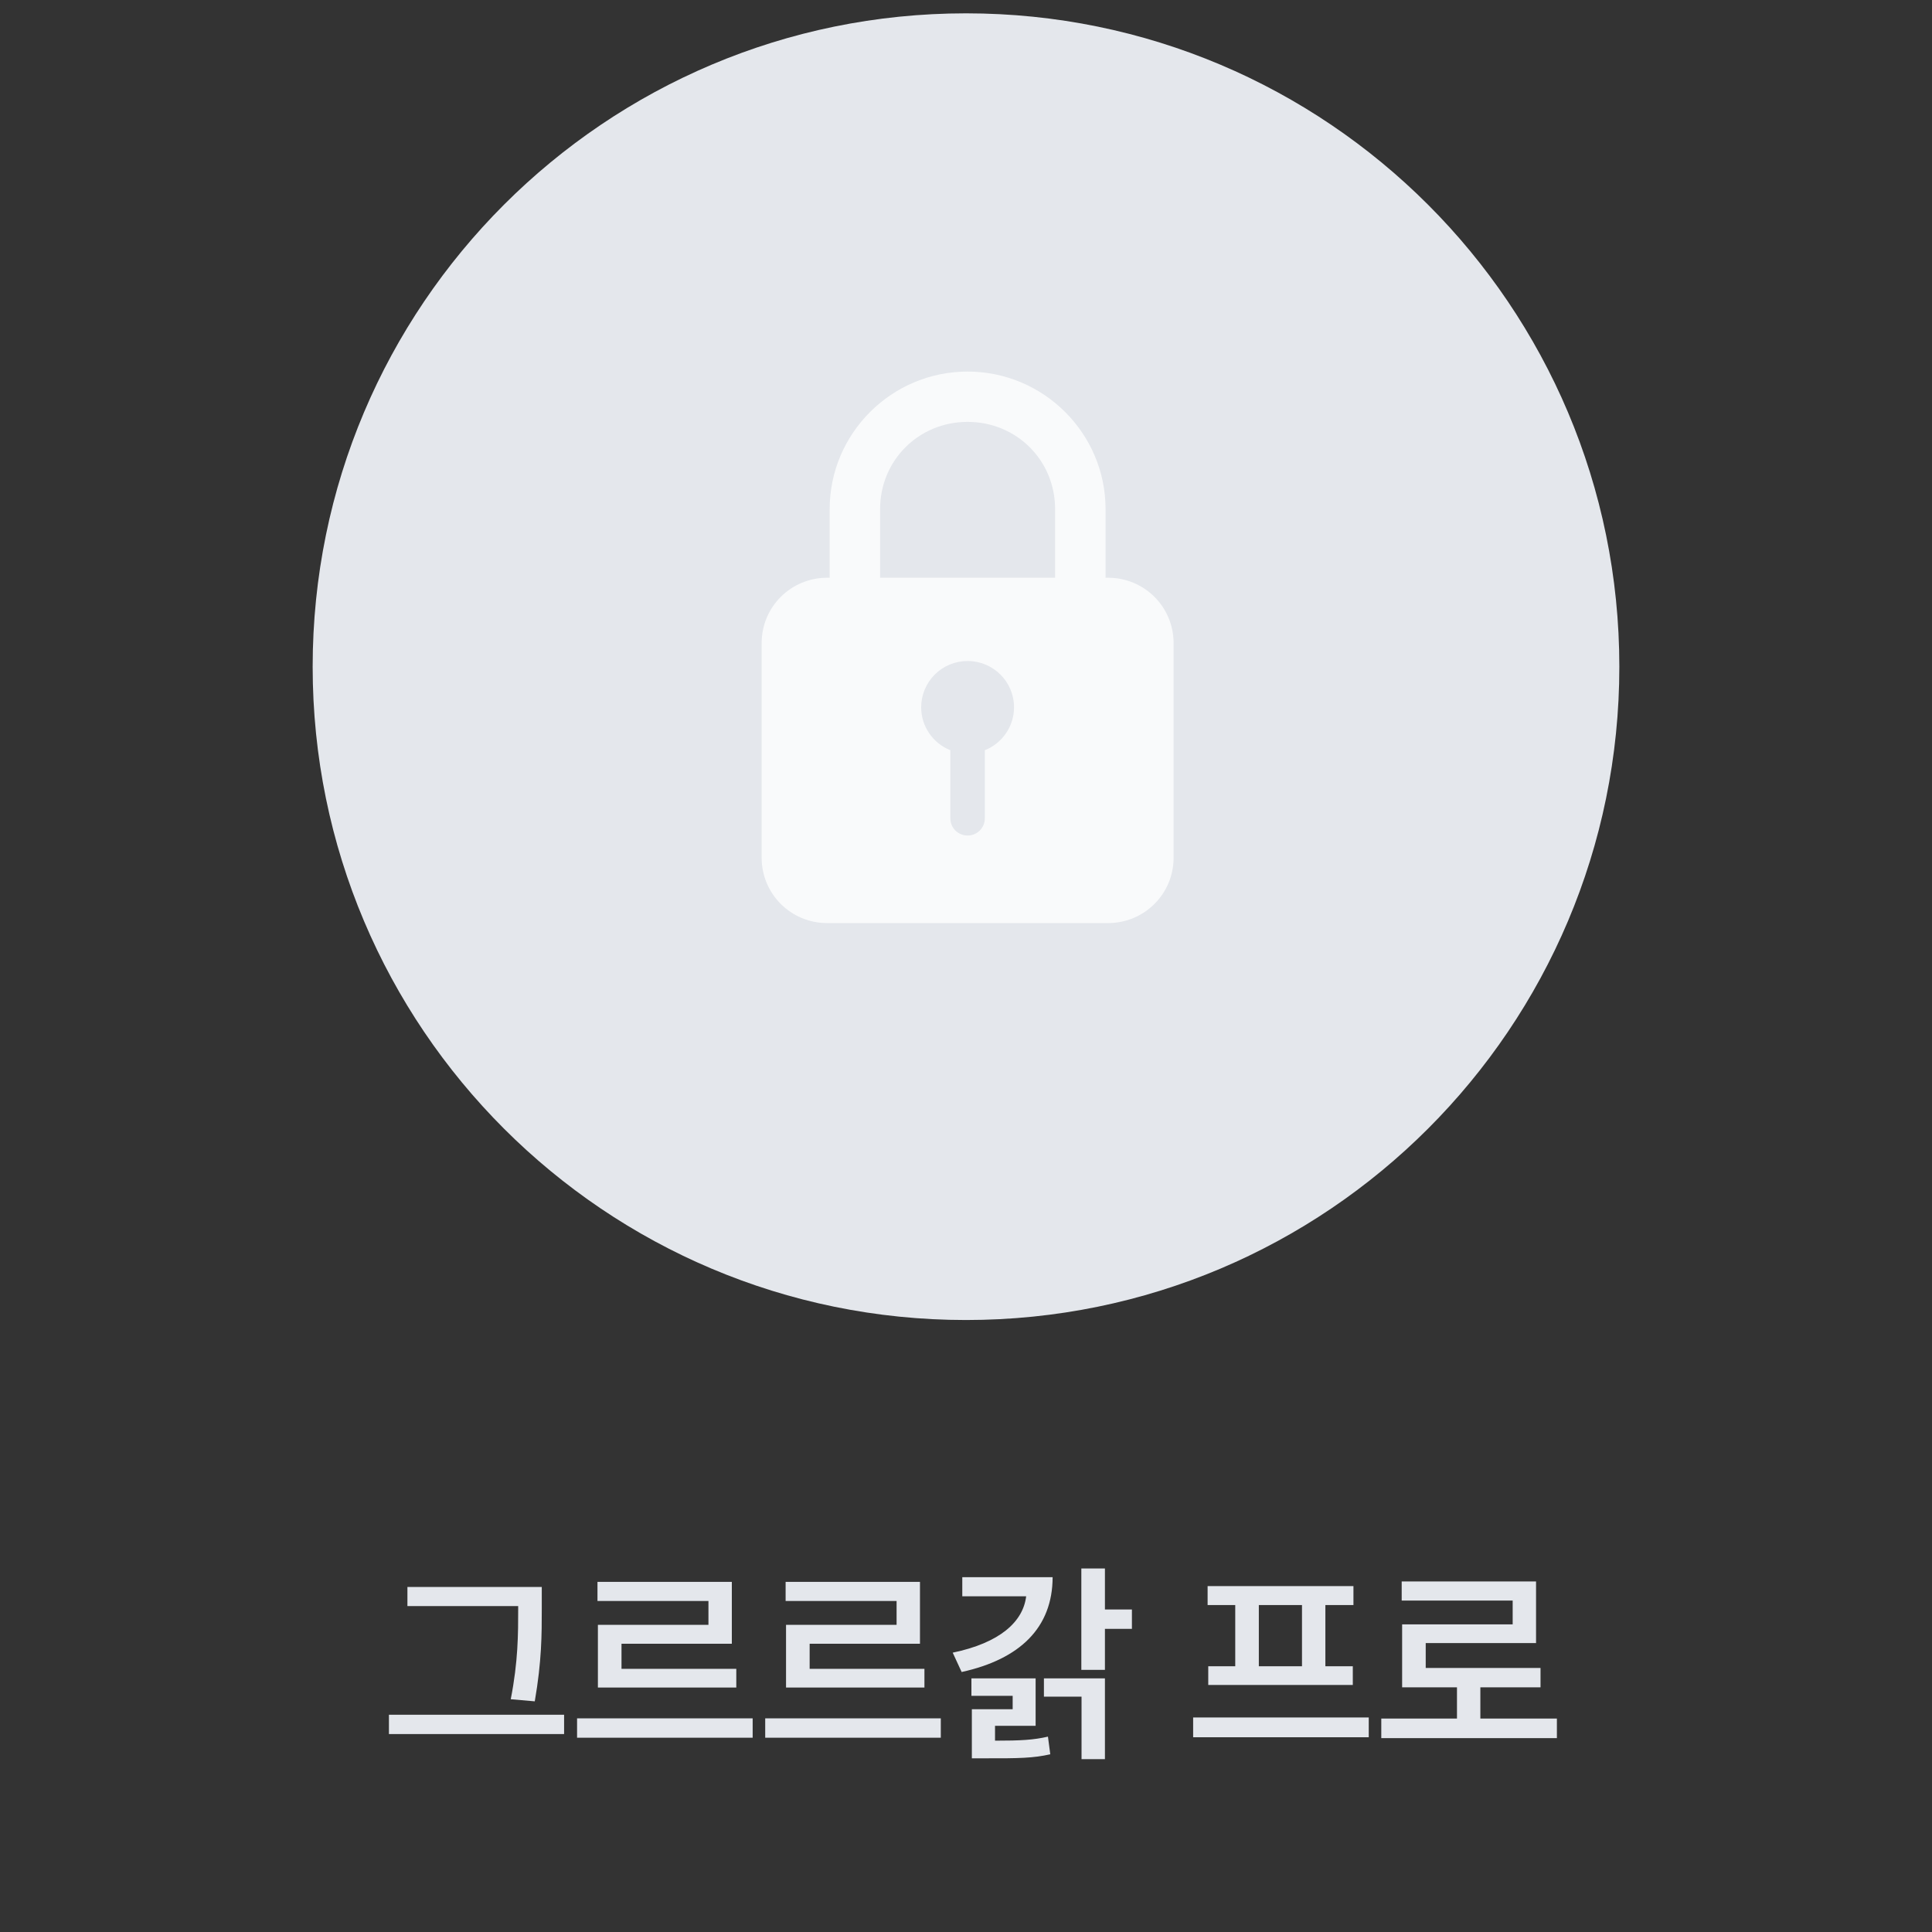 <svg width="142" height="142" viewBox="0 0 142 142" fill="none" xmlns="http://www.w3.org/2000/svg">
<rect x="0" y="0" width="142" height="142" fill="#333333" stroke="none"/>
<path d="M39.82 116.641V118.234C39.82 120.125 39.82 122.07 39.305 125.047L37.539 124.891C38.086 122.117 38.086 120.07 38.086 118.234V118.047H29.945V116.641H39.82ZM28.586 127.453V126.031H41.461V127.453H28.586ZM55.32 126.297V127.719H42.414V126.297H55.32ZM43.914 117.672V116.266H53.789V120.812H45.68V122.656H54.117V124.031H43.945V119.422H52.07V117.672H43.914ZM69.148 126.297V127.719H56.242V126.297H69.148ZM57.742 117.672V116.266H67.617V120.812H59.508V122.656H67.945V124.031H57.773V119.422H65.898V117.672H57.742ZM81.211 115.281V118.297H83.195V119.719H81.211V122.734H79.477V115.281H81.211ZM70.023 121.469C73.484 120.75 75.195 119.203 75.422 117.328H70.727V115.922H77.367C77.359 119.625 74.977 121.945 70.68 122.891L70.023 121.469ZM71.398 124.641V123.359H76.117V126.844H73.133V127.938C75.062 127.938 75.961 127.883 77.023 127.641L77.195 128.938C75.945 129.219 74.93 129.242 72.336 129.234H71.43V125.625H74.43V124.641H71.398ZM76.727 124.703V123.359H81.211V129.297H79.492V124.703H76.727ZM100.602 126.234V127.688H87.695V126.234H100.602ZM88.758 117.969V116.578H99.477V117.969H97.414V122.469H99.43V123.844H88.805V122.469H90.789V117.969H88.758ZM92.523 122.469H95.695V117.969H92.523V122.469ZM114.43 126.312V127.75H101.523V126.312H107.086V124.016H103.055V119.391H111.18V117.641H103.023V116.234H112.898V120.766H104.789V122.594H113.227V124.016H108.805V126.312H114.43Z" fill="#E4E7EC"/>
<g clip-path="url(#clip0_1864_7334)">
<path d="M119.02 49.001C119.02 75.526 97.526 97.02 71.001 97.02C44.475 97.02 22.98 75.526 22.98 49.001C22.98 22.475 44.475 0.98 71.001 0.98C97.526 0.98 119.02 22.475 119.02 49.001Z" fill="#E4E7EC"/>
<g clip-path="url(#clip1_1864_7334)">
<path d="M71.117 27.31C65.532 27.31 60.98 31.852 60.98 37.419V42.463H60.797C58.13 42.463 55.98 44.606 55.98 47.265V63.043C55.98 65.702 58.13 67.845 60.797 67.845H81.442C84.108 67.845 86.258 65.702 86.258 63.043V47.265C86.258 44.606 84.108 42.463 81.442 42.463H81.258V37.419C81.258 31.852 76.702 27.31 71.117 27.31ZM71.117 31.008C74.713 31.008 77.549 33.835 77.549 37.419V42.463H64.686V37.419C64.686 33.835 67.522 31.008 71.117 31.008ZM71.117 48.583C73.002 48.583 74.53 50.106 74.53 51.985C74.53 53.376 73.679 54.625 72.384 55.14V60.147C72.384 60.845 71.822 61.41 71.117 61.41C70.417 61.41 69.85 60.85 69.85 60.147V55.14C68.555 54.625 67.705 53.376 67.705 51.985C67.705 51.082 68.066 50.215 68.706 49.577C69.342 48.943 70.211 48.583 71.117 48.583Z" fill="#F9FAFB"/>
</g>
</g>
<defs>
<clipPath id="clip0_1864_7334">
<rect width="98" height="98" fill="white" transform="translate(22)"/>
</clipPath>
<clipPath id="clip1_1864_7334">
<rect width="30.273" height="40.535" fill="white" transform="translate(55.978 27.31)"/>
</clipPath>
</defs>
</svg>
